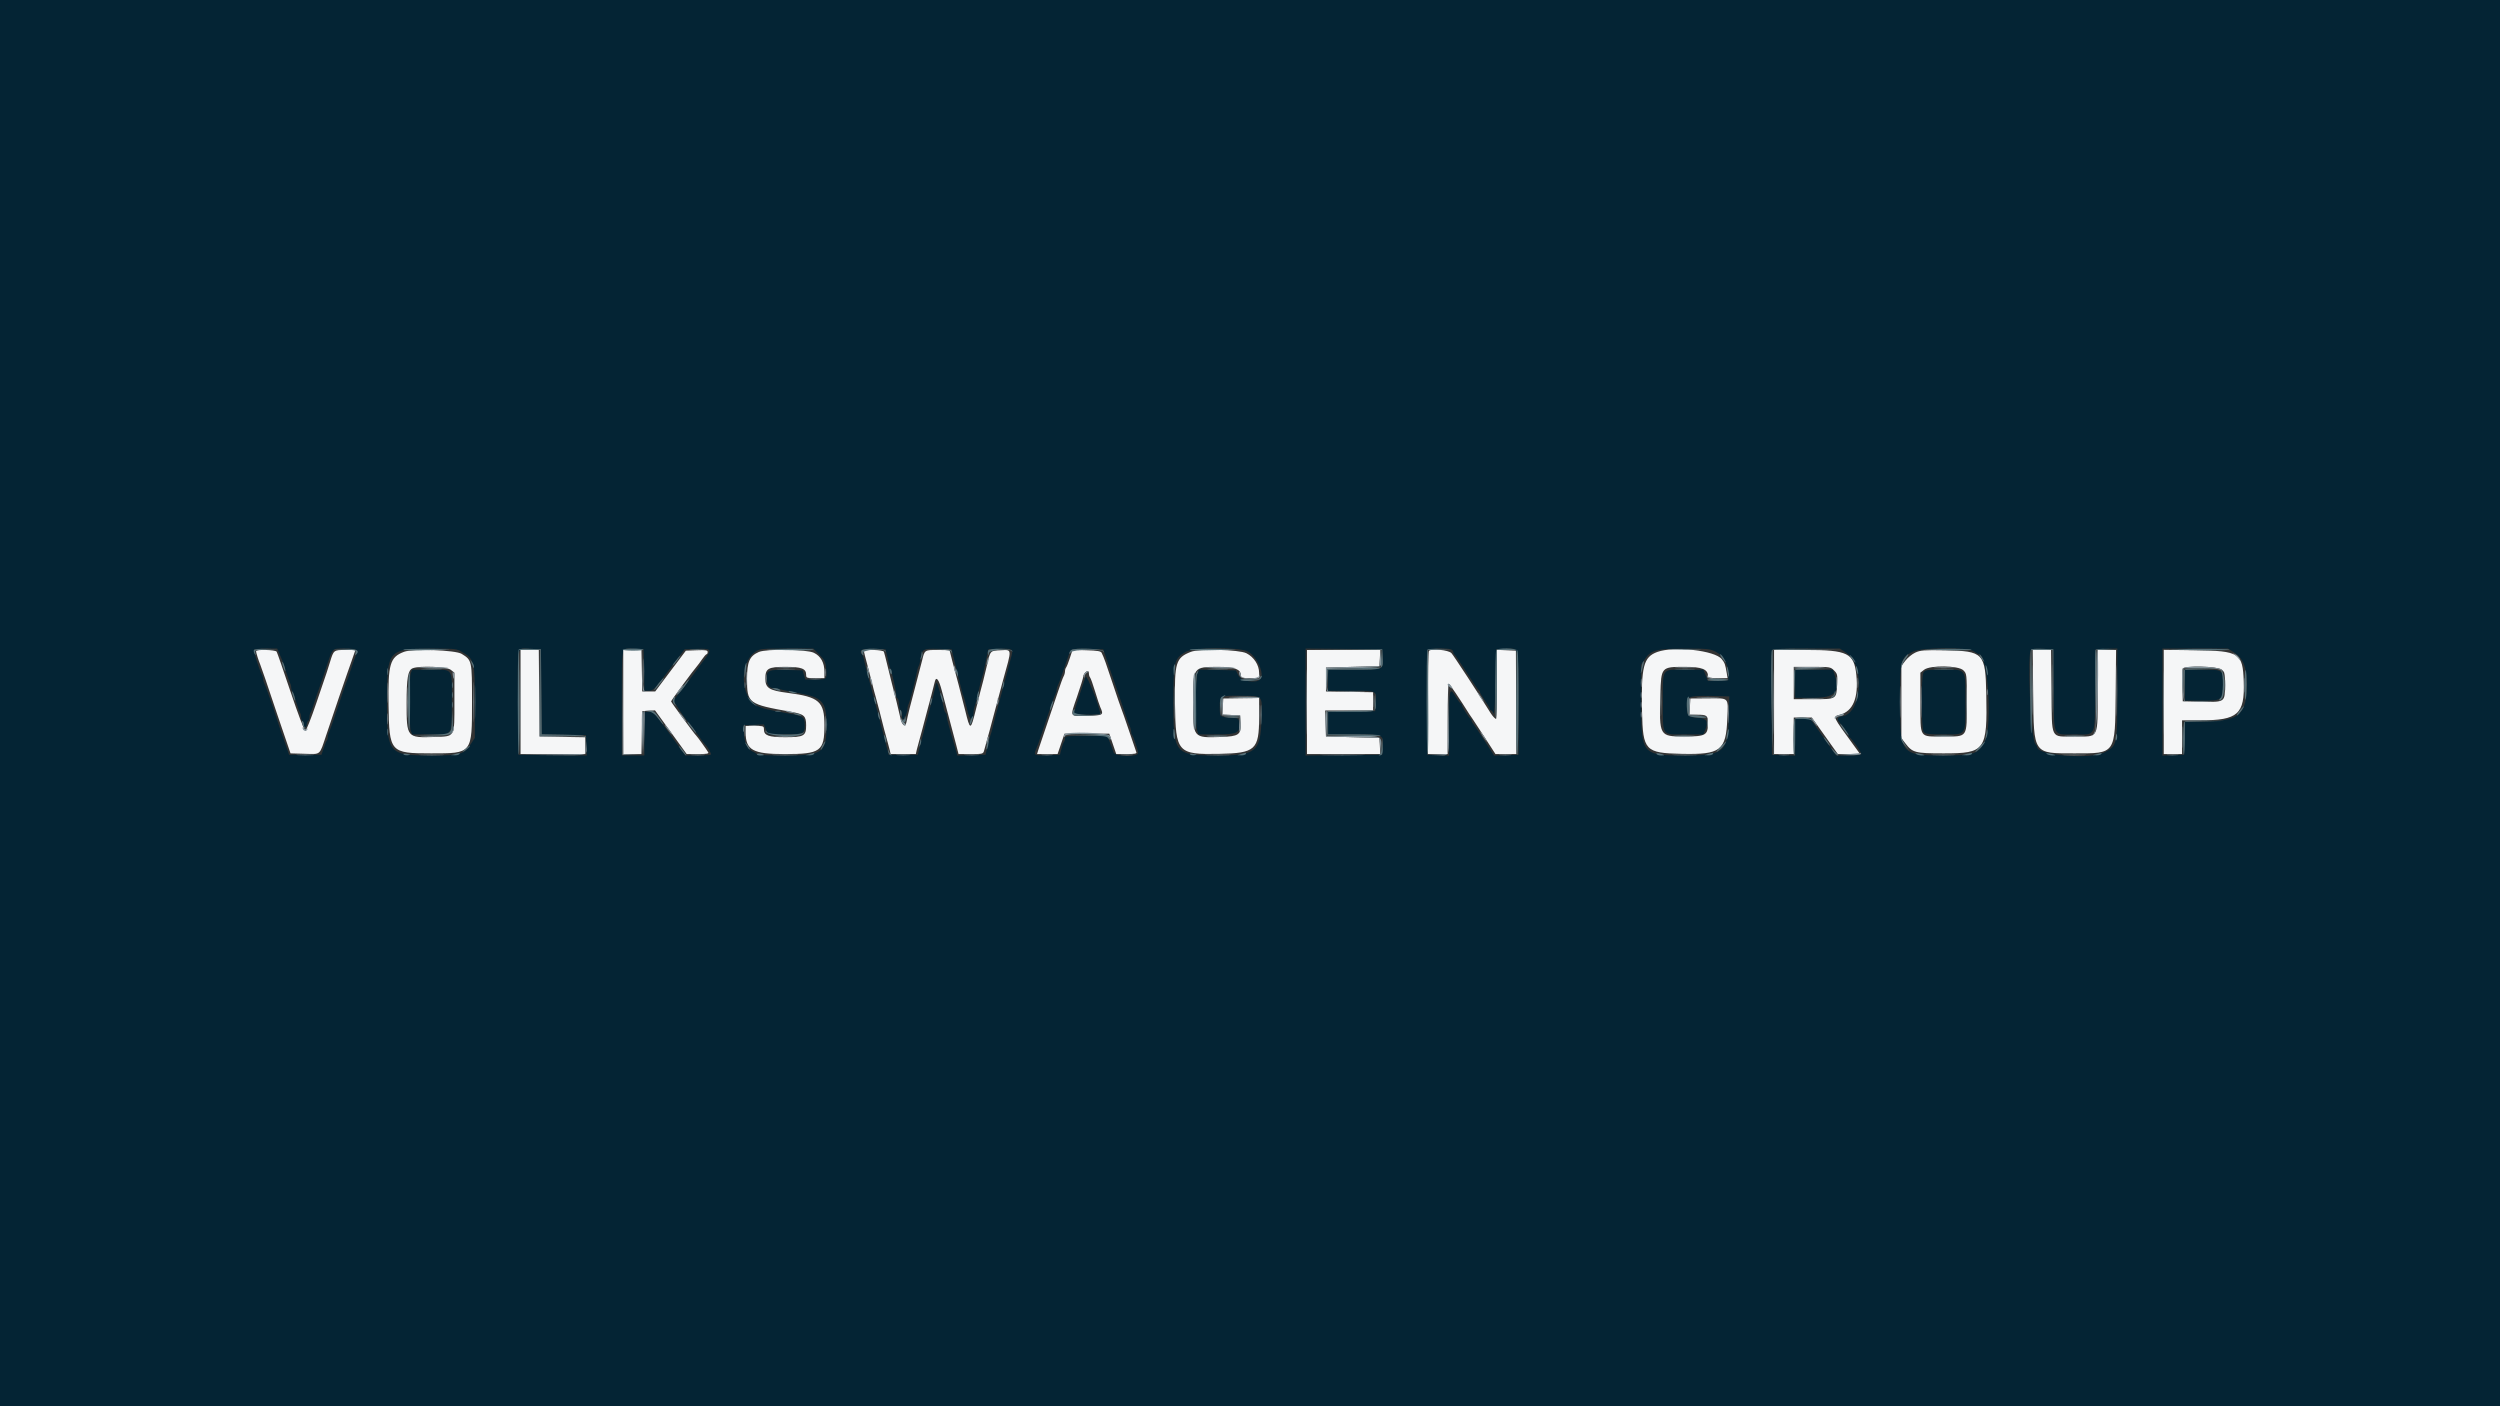 <svg id="svg" version="1.1" xmlns="http://www.w3.org/2000/svg" xmlns:xlink="http://www.w3.org/1999/xlink" width="400" height="225" viewBox="0, 0, 400,225"><rect x="0" y="0" width="400" height="225" fill="#333333" stroke="none"/><g id="svgg"><path id="path0" d="M0.000 112.549 L 0.000 225.098 200.000 225.098 L 400.000 225.098 400.000 112.549 L 400.000 0.000 200.000 0.000 L 0.000 0.000 0.000 112.549 M44.717 104.615 C 45.292 105.944,45.414 106.279,45.803 107.597 C 46.005 108.278,46.265 109.011,46.382 109.226 C 46.499 109.441,46.595 109.801,46.595 110.025 C 46.595 110.250,46.680 110.530,46.782 110.647 C 46.885 110.765,47.156 111.519,47.383 112.324 C 47.611 113.129,47.881 113.884,47.984 114.001 C 48.087 114.119,48.171 114.442,48.171 114.719 C 48.171 114.997,48.272 115.286,48.396 115.363 C 48.520 115.439,48.621 115.699,48.621 115.939 C 48.621 116.179,48.723 116.376,48.846 116.376 C 48.970 116.376,49.071 116.179,49.071 115.939 C 49.071 115.699,49.173 115.439,49.297 115.363 C 49.420 115.286,49.522 114.997,49.522 114.719 C 49.522 114.442,49.602 114.119,49.701 114.001 C 49.799 113.884,50.064 113.180,50.289 112.437 C 50.515 111.694,50.784 110.884,50.888 110.636 C 50.992 110.388,51.490 108.931,51.996 107.397 C 53.283 103.494,53.043 103.770,55.144 103.770 C 57.044 103.770,57.384 103.951,56.987 104.749 C 56.854 105.015,56.481 106.044,56.158 107.034 C 55.835 108.025,55.482 109.038,55.374 109.285 C 55.265 109.533,54.659 111.306,54.028 113.225 C 53.396 115.144,52.783 116.889,52.664 117.104 C 52.545 117.319,52.448 117.682,52.448 117.911 C 52.448 118.140,52.379 118.395,52.296 118.479 C 52.212 118.563,51.984 119.112,51.789 119.698 L 51.435 120.765 48.846 120.765 L 46.258 120.765 45.677 119.077 C 45.357 118.149,45.034 117.237,44.958 117.051 C 44.883 116.866,44.550 115.853,44.219 114.800 C 43.887 113.748,43.535 112.684,43.435 112.437 C 43.335 112.189,43.085 111.480,42.879 110.861 C 42.672 110.242,42.411 109.560,42.299 109.345 C 42.186 109.130,42.093 108.799,42.093 108.610 C 42.093 108.421,41.995 108.090,41.875 107.875 C 41.474 107.158,40.535 104.149,40.653 103.958 C 40.717 103.855,41.575 103.770,42.561 103.770 L 44.352 103.770 44.717 104.615 M73.962 104.331 C 75.893 105.463,75.971 105.771,75.971 112.324 L 75.971 118.064 75.370 118.988 C 74.241 120.722,73.717 120.878,69.014 120.878 C 62.122 120.878,61.899 120.607,61.908 112.240 C 61.918 104.032,62.099 103.811,68.860 103.786 C 72.885 103.771,73.033 103.787,73.962 104.331 M86.610 110.686 L 86.669 117.490 90.212 117.552 L 93.754 117.614 93.820 119.250 L 93.886 120.886 88.417 120.826 L 82.949 120.765 82.890 112.550 C 82.819 102.804,82.616 103.735,84.802 103.817 L 86.550 103.883 86.610 110.686 M103.045 107.203 L 103.107 110.523 103.833 110.516 C 104.502 110.509,104.753 110.250,107.050 107.196 L 109.542 103.883 111.419 103.817 C 113.835 103.732,113.950 103.875,112.741 105.471 C 112.202 106.183,111.164 107.586,110.435 108.588 C 109.705 109.591,108.818 110.744,108.465 111.150 C 108.111 111.557,107.822 112.000,107.822 112.135 C 107.822 112.363,109.756 115.226,110.079 115.476 C 110.159 115.537,110.769 116.348,111.435 117.276 C 112.100 118.205,112.704 119.015,112.777 119.077 C 113.165 119.409,113.866 120.611,113.743 120.734 C 113.664 120.813,112.712 120.878,111.626 120.878 L 109.653 120.878 107.987 118.571 C 104.563 113.828,104.627 113.900,103.827 113.900 L 103.095 113.900 103.095 117.389 L 103.095 120.878 101.294 120.878 L 99.494 120.878 99.494 112.474 C 99.494 102.942,99.320 103.732,101.397 103.818 L 102.983 103.883 103.045 107.203 M131.093 104.745 C 131.945 105.597,132.083 105.873,132.185 106.938 C 132.354 108.689,132.322 108.723,130.467 108.723 L 128.849 108.723 128.634 107.991 L 128.419 107.259 125.862 107.196 C 122.987 107.124,122.679 107.243,122.679 108.427 C 122.679 109.455,123.035 110.073,123.627 110.073 C 123.893 110.073,124.421 110.168,124.801 110.285 C 125.181 110.401,126.455 110.663,127.631 110.866 C 131.580 111.550,132.245 112.276,132.245 115.904 C 132.245 120.483,131.709 120.878,125.497 120.878 C 123.080 120.878,121.103 120.801,121.103 120.708 C 121.103 120.614,120.822 120.413,120.478 120.261 C 119.590 119.868,119.123 118.936,119.038 117.384 L 118.965 116.038 120.589 115.972 L 122.214 115.906 122.548 116.704 L 122.881 117.501 125.548 117.501 C 128.564 117.501,128.758 117.414,128.753 116.050 C 128.748 114.727,128.577 114.588,126.485 114.214 C 122.650 113.528,122.096 113.394,121.112 112.920 C 118.435 111.631,118.267 105.998,120.855 104.279 C 121.581 103.796,121.834 103.770,125.869 103.770 L 130.119 103.770 131.093 104.745 M141.872 104.671 C 141.977 105.104,142.115 105.712,142.179 106.021 C 142.244 106.331,142.379 106.787,142.480 107.034 C 142.742 107.674,143.388 110.612,143.388 111.161 C 143.388 111.415,143.489 111.685,143.613 111.761 C 143.737 111.838,143.838 112.243,143.838 112.662 C 143.838 113.080,143.939 113.486,144.063 113.562 C 144.187 113.639,144.288 113.982,144.288 114.326 C 144.288 114.669,144.357 115.020,144.442 115.104 C 144.627 115.289,145.189 114.023,145.189 113.421 C 145.189 113.186,145.281 112.817,145.393 112.602 C 145.598 112.211,146.484 108.752,146.704 107.485 C 146.768 107.113,146.897 106.708,146.989 106.584 C 147.082 106.460,147.226 105.886,147.310 105.308 C 147.521 103.850,147.726 103.742,150.166 103.818 L 152.262 103.883 152.451 104.671 C 152.555 105.104,152.727 105.813,152.834 106.246 C 152.940 106.680,153.247 107.946,153.517 109.060 C 153.787 110.174,154.083 111.238,154.175 111.424 C 154.267 111.609,154.528 112.591,154.757 113.605 C 155.161 115.403,155.768 115.571,155.768 113.885 C 155.768 113.657,155.858 113.238,155.967 112.954 C 156.076 112.669,156.340 111.626,156.554 110.636 C 156.768 109.645,157.026 108.633,157.128 108.385 C 157.230 108.137,157.364 107.631,157.427 107.259 C 157.490 106.888,157.678 105.976,157.845 105.234 L 158.149 103.883 159.920 103.817 C 161.963 103.740,162.120 103.828,161.850 104.896 C 161.602 105.881,160.523 109.956,160.270 110.861 C 159.771 112.651,158.870 116.100,158.771 116.601 C 158.710 116.911,158.580 117.366,158.482 117.614 C 158.383 117.862,158.163 118.672,157.992 119.415 L 157.681 120.765 155.426 120.829 L 153.170 120.893 152.869 119.816 C 152.366 118.012,152.201 117.436,151.839 116.221 C 151.648 115.579,151.491 114.850,151.491 114.602 C 151.491 114.354,151.401 114.096,151.291 114.028 C 151.181 113.960,151.037 113.574,150.972 113.170 C 150.826 112.275,150.258 110.126,150.003 109.510 C 149.843 109.122,149.796 109.169,149.664 109.848 C 149.580 110.281,149.247 111.624,148.925 112.831 C 147.596 117.815,147.166 119.449,147.016 120.090 L 146.858 120.765 144.524 120.765 L 142.189 120.765 141.645 118.627 C 141.346 117.451,141.017 116.185,140.913 115.813 C 140.621 114.772,139.549 110.730,139.330 109.848 C 139.223 109.415,138.969 108.452,138.765 107.710 C 138.561 106.967,138.341 106.055,138.274 105.684 C 138.208 105.312,138.054 104.883,137.932 104.730 C 137.364 104.017,137.919 103.750,139.830 103.818 L 141.682 103.883 141.872 104.671 M177.813 107.710 C 178.529 109.814,179.173 111.688,179.244 111.874 C 179.315 112.060,179.635 113.022,179.957 114.012 C 180.278 115.003,180.639 115.989,180.760 116.204 C 180.881 116.419,180.979 116.782,180.979 117.011 C 180.979 117.239,181.045 117.492,181.125 117.572 C 181.341 117.788,182.089 120.028,182.097 120.484 C 182.110 121.171,178.360 121.064,178.166 120.371 C 178.088 120.093,177.942 119.662,177.842 119.415 C 177.741 119.167,177.547 118.686,177.410 118.346 L 177.162 117.727 173.781 117.727 C 170.652 117.727,170.400 117.757,170.400 118.139 C 170.400 118.366,170.324 118.626,170.231 118.718 C 170.138 118.809,169.956 119.307,169.827 119.824 L 169.591 120.765 167.821 120.832 C 165.552 120.917,165.376 120.851,165.702 120.041 C 165.840 119.697,166.035 119.212,166.133 118.965 C 166.232 118.717,166.830 116.944,167.461 115.025 C 168.092 113.106,168.708 111.360,168.829 111.145 C 168.950 110.930,169.049 110.600,169.049 110.411 C 169.049 110.222,169.141 109.891,169.254 109.676 C 169.367 109.461,169.628 108.779,169.834 108.160 C 170.041 107.541,170.289 106.832,170.386 106.584 C 170.483 106.337,170.690 105.729,170.847 105.234 C 171.314 103.757,171.331 103.750,174.052 103.820 L 176.512 103.883 177.813 107.710 M199.684 104.260 C 201.183 105.102,202.404 107.917,201.614 108.707 C 200.927 109.394,198.593 108.986,198.161 108.104 L 197.749 107.259 194.805 107.197 L 191.862 107.134 191.598 107.714 C 191.271 108.431,191.234 116.085,191.553 116.924 L 191.773 117.501 194.699 117.501 C 198.001 117.501,198.427 117.282,198.271 115.660 C 198.202 114.945,198.155 114.910,197.186 114.853 C 195.154 114.734,195.160 114.740,195.160 113.116 C 195.160 111.286,195.169 111.282,198.730 111.328 C 202.144 111.373,201.966 111.160,201.846 115.047 C 201.686 120.269,200.956 120.878,194.863 120.878 C 187.928 120.878,187.732 120.643,187.732 112.309 C 187.732 105.929,187.869 105.362,189.668 104.314 C 190.990 103.543,198.338 103.503,199.684 104.260 M221.227 105.196 C 221.330 107.184,221.417 107.147,216.630 107.147 L 212.493 107.147 212.493 108.835 L 212.493 110.523 216.203 110.523 C 220.439 110.523,220.247 110.418,220.104 112.677 L 220.034 113.787 216.263 113.849 L 212.493 113.911 212.493 115.706 L 212.493 117.501 216.649 117.501 C 221.428 117.501,221.350 117.466,221.227 119.590 L 221.159 120.765 215.025 120.825 L 208.891 120.885 208.891 112.324 L 208.891 103.763 215.025 103.823 L 221.159 103.883 221.227 105.196 M232.171 103.907 C 232.367 103.982,232.527 104.176,232.527 104.338 C 232.527 104.501,232.605 104.667,232.701 104.708 C 232.797 104.750,233.681 106.050,234.665 107.597 C 235.650 109.145,236.534 110.445,236.629 110.486 C 236.725 110.527,236.804 110.655,236.804 110.770 C 236.804 110.884,237.158 111.483,237.591 112.099 C 238.025 112.716,238.379 113.322,238.379 113.447 C 238.379 113.572,238.474 113.675,238.589 113.675 C 238.705 113.675,238.882 113.903,238.983 114.181 C 239.092 114.481,239.213 112.483,239.280 109.285 L 239.392 103.883 240.946 103.816 C 243.082 103.723,242.943 103.121,242.958 112.479 L 242.971 120.765 241.014 120.830 L 239.057 120.895 237.498 118.467 C 236.640 117.131,235.830 115.916,235.696 115.766 C 235.562 115.617,235.453 115.397,235.453 115.279 C 235.453 115.160,235.377 115.029,235.284 114.988 C 235.041 114.880,233.877 113.052,233.877 112.779 C 233.877 112.653,233.801 112.547,233.708 112.545 C 233.616 112.542,233.241 112.037,232.876 111.422 C 231.934 109.835,231.859 110.161,231.855 115.879 L 231.851 120.897 230.107 120.831 L 228.362 120.765 228.303 112.550 C 228.271 108.032,228.293 104.208,228.352 104.053 C 228.466 103.756,231.478 103.641,232.171 103.907 M274.508 104.277 C 275.723 104.887,276.506 106.263,276.523 107.818 L 276.533 108.835 274.904 108.901 L 273.274 108.967 272.910 108.057 L 272.545 107.147 269.627 107.147 C 265.781 107.147,266.066 106.733,266.066 112.324 C 266.066 117.915,265.782 117.501,269.625 117.501 L 272.540 117.501 272.809 116.850 C 273.383 115.465,273.083 114.921,271.701 114.843 C 270.077 114.751,269.893 114.562,269.893 112.985 C 269.893 111.261,269.945 111.247,275.935 111.404 L 276.687 111.424 276.610 114.744 C 276.481 120.326,275.877 120.859,269.668 120.871 C 262.667 120.885,262.577 120.777,262.577 112.324 L 262.577 106.359 263.140 105.517 C 264.148 104.009,264.933 103.794,269.502 103.782 C 273.211 103.771,273.572 103.807,274.508 104.277 M295.468 104.502 C 298.459 106.509,297.877 114.241,294.706 114.618 C 294.028 114.699,293.837 115.070,294.250 115.506 C 294.828 116.116,295.779 117.476,295.779 117.693 C 295.779 117.814,295.857 117.948,295.952 117.989 C 296.230 118.110,297.805 120.352,297.805 120.627 C 297.805 120.793,297.124 120.878,295.794 120.878 L 293.782 120.878 291.728 117.952 L 289.673 115.025 288.449 115.025 L 287.226 115.025 287.226 117.961 L 287.226 120.896 285.369 120.831 L 283.512 120.765 283.452 112.550 C 283.420 108.032,283.442 104.208,283.502 104.053 C 283.584 103.837,284.884 103.770,288.994 103.770 L 294.378 103.770 295.468 104.502 M315.813 104.221 C 316.123 104.463,316.493 104.663,316.637 104.666 C 318.074 104.693,318.827 116.123,317.558 118.632 C 316.545 120.633,315.886 120.862,311.106 120.870 C 304.143 120.883,303.995 120.706,303.995 112.324 C 303.995 105.536,304.048 105.327,305.994 104.289 C 307.342 103.570,314.915 103.518,315.813 104.221 M328.591 110.392 C 328.662 118.174,328.349 117.501,331.908 117.501 C 335.466 117.501,335.153 118.174,335.224 110.392 L 335.284 103.883 337.029 103.817 L 338.773 103.751 338.773 110.969 C 338.773 119.199,338.749 119.313,336.757 120.371 C 334.536 121.552,325.943 120.886,325.943 119.534 C 325.943 119.424,325.815 119.200,325.659 119.037 C 324.924 118.265,324.306 104.582,324.976 103.912 C 325.063 103.825,325.899 103.782,326.833 103.818 L 328.531 103.883 328.591 110.392 M357.469 104.407 C 358.922 105.331,359.482 106.745,359.482 109.492 C 359.482 114.255,358.324 115.321,353.018 115.439 L 349.592 115.516 349.529 118.140 L 349.465 120.765 347.721 120.831 L 345.976 120.897 345.976 112.334 L 345.976 103.770 351.222 103.770 L 356.468 103.770 357.469 104.407 M65.723 107.724 C 65.602 108.042,65.504 110.112,65.504 112.324 C 65.504 114.536,65.602 116.606,65.723 116.924 L 65.943 117.501 68.847 117.501 C 72.542 117.501,72.263 117.918,72.292 112.353 C 72.322 106.732,72.596 107.147,68.847 107.147 L 65.943 107.147 65.723 107.724 M287.226 109.398 L 287.226 111.649 289.996 111.649 C 293.626 111.649,294.466 110.774,293.537 107.961 L 293.268 107.147 290.247 107.147 L 287.226 107.147 287.226 109.398 M307.764 107.594 C 307.355 108.249,307.385 116.563,307.798 117.107 C 308.056 117.447,308.500 117.501,311.019 117.501 C 314.675 117.501,314.463 117.821,314.463 112.324 C 314.463 106.823,314.679 107.147,310.992 107.147 C 308.294 107.147,308.019 107.185,307.764 107.594 M349.578 109.623 L 349.578 112.099 352.244 112.099 C 355.589 112.099,355.656 112.048,355.656 109.481 C 355.656 107.122,355.691 107.147,352.347 107.147 L 349.578 107.147 349.578 109.623 M173.683 108.291 C 172.980 110.371,171.750 114.159,171.750 114.242 C 171.750 114.302,172.712 114.350,173.889 114.350 C 175.065 114.350,176.027 114.305,176.027 114.249 C 176.027 113.263,173.862 107.761,173.683 108.291 " stroke="none" fill="#042434" fill-rule="evenodd"></path><path id="path1" d="M40.968 104.187 C 40.968 104.418,41.380 105.734,41.648 106.359 C 41.808 106.730,42.787 109.601,44.374 114.350 C 44.519 114.783,44.691 115.290,44.756 115.476 C 44.820 115.661,45.235 116.877,45.678 118.177 L 46.483 120.540 48.748 120.604 C 51.377 120.678,51.089 120.928,52.198 117.614 C 53.311 114.288,55.387 108.185,55.530 107.822 C 55.603 107.636,55.933 106.699,56.264 105.740 L 56.866 103.995 55.247 103.995 C 53.398 103.995,53.386 104.005,52.806 105.909 C 52.579 106.652,52.339 107.411,52.273 107.597 C 52.206 107.783,51.467 109.961,50.630 112.437 C 49.793 114.913,48.990 116.939,48.846 116.939 C 48.702 116.939,47.650 114.150,46.508 110.742 C 45.367 107.334,44.356 104.422,44.263 104.271 C 44.068 103.956,40.968 103.877,40.968 104.187 M64.659 104.286 C 62.389 105.138,62.074 106.214,62.168 112.783 C 62.276 120.374,62.422 120.540,68.993 120.540 C 75.577 120.540,75.521 120.611,75.521 112.324 C 75.521 105.649,75.520 105.648,73.865 104.618 C 72.880 104.006,66.061 103.759,64.659 104.286 M83.286 112.324 L 83.286 120.653 88.464 120.653 L 93.641 120.653 93.641 119.308 L 93.641 117.963 89.983 117.901 L 86.325 117.839 86.266 110.917 L 86.206 103.995 84.746 103.995 L 83.286 103.995 83.286 112.324 M99.719 112.324 L 99.719 120.653 101.176 120.653 L 102.633 120.653 102.695 117.220 L 102.757 113.787 103.778 113.721 L 104.799 113.654 105.913 115.184 C 106.525 116.025,107.666 117.600,108.448 118.683 L 109.870 120.653 111.673 120.653 C 113.052 120.653,113.438 120.587,113.315 120.371 C 113.069 119.944,111.570 117.854,111.417 117.727 C 111.161 117.513,107.372 112.359,107.372 112.224 C 107.372 112.094,111.081 107.056,111.536 106.568 C 111.660 106.435,112.015 105.955,112.324 105.500 C 112.634 105.046,112.963 104.673,113.056 104.672 C 113.149 104.671,113.225 104.515,113.225 104.324 C 113.225 104.035,112.930 103.988,111.480 104.042 L 109.736 104.108 107.283 107.372 L 104.831 110.636 103.794 110.636 L 102.757 110.636 102.695 107.316 L 102.633 103.995 101.176 103.995 L 99.719 103.995 99.719 112.324 M121.413 104.319 C 119.933 104.963,119.527 105.883,119.527 108.597 C 119.527 112.549,119.680 112.663,126.618 113.901 C 128.671 114.267,128.981 114.550,128.981 116.060 C 128.981 117.757,128.633 117.952,125.605 117.952 C 122.968 117.952,122.228 117.678,122.228 116.701 C 122.228 116.174,122.167 116.151,120.765 116.151 L 119.302 116.151 119.302 117.186 C 119.302 120.011,120.460 120.653,125.559 120.653 C 131.297 120.653,131.908 120.209,131.908 116.046 C 131.908 112.247,131.082 111.515,126.055 110.863 C 123.059 110.474,122.454 110.088,122.454 108.567 C 122.454 106.957,122.901 106.697,125.667 106.697 C 128.239 106.697,128.981 106.977,128.981 107.947 C 128.981 108.474,129.043 108.497,130.445 108.497 L 131.908 108.497 131.908 107.492 C 131.908 106.029,131.327 104.982,130.219 104.446 C 129.052 103.881,122.633 103.788,121.413 104.319 M138.215 104.164 C 138.217 104.257,138.480 105.295,138.800 106.472 C 139.119 107.648,139.460 108.965,139.557 109.398 C 139.654 109.831,139.907 110.793,140.119 111.536 C 140.331 112.279,140.588 113.241,140.690 113.675 C 140.960 114.817,141.974 118.681,142.109 119.077 C 142.173 119.263,142.286 119.693,142.360 120.034 L 142.496 120.653 144.513 120.653 L 146.531 120.653 146.666 120.034 C 146.741 119.693,146.855 119.263,146.920 119.077 C 146.985 118.891,147.288 117.777,147.595 116.601 C 147.901 115.425,148.235 114.159,148.338 113.787 C 148.694 112.501,149.416 109.733,149.566 109.081 C 149.784 108.134,150.219 108.689,150.694 110.523 C 151.301 112.862,152.187 116.205,152.395 116.939 C 152.500 117.310,152.762 118.298,152.977 119.133 L 153.367 120.653 155.329 120.653 C 157.170 120.653,157.301 120.621,157.440 120.146 C 157.752 119.088,158.835 115.086,159.739 111.649 C 160.048 110.473,160.386 109.207,160.490 108.835 C 161.929 103.685,161.950 103.960,160.125 104.041 C 158.406 104.118,158.459 104.060,157.906 106.472 C 157.694 107.400,157.436 108.464,157.335 108.835 C 157.057 109.847,156.748 111.059,156.105 113.666 C 155.302 116.917,155.219 116.918,154.436 113.691 C 154.179 112.630,153.709 110.799,153.392 109.623 C 152.611 106.728,151.941 104.165,151.941 104.072 C 151.941 104.030,151.086 103.995,150.041 103.995 C 147.923 103.995,147.942 103.983,147.539 105.670 C 147.389 106.296,146.886 108.227,146.421 109.961 C 145.598 113.026,145.292 114.258,145.037 115.532 C 144.834 116.542,144.264 116.021,143.990 114.575 C 143.883 114.009,143.106 110.864,142.712 109.398 C 142.595 108.965,142.281 107.698,142.015 106.584 C 141.748 105.470,141.481 104.432,141.422 104.277 C 141.304 103.970,138.207 103.861,138.215 104.164 M171.180 105.282 C 170.948 105.998,170.677 106.680,170.578 106.798 C 170.480 106.916,170.400 107.196,170.400 107.420 C 170.400 107.645,170.299 108.004,170.176 108.219 C 170.053 108.434,169.652 109.522,169.286 110.636 C 168.920 111.750,168.098 114.181,167.460 116.038 C 166.821 117.895,166.216 119.693,166.114 120.034 L 165.929 120.653 167.570 120.653 L 169.211 120.653 169.765 119.021 L 170.320 117.389 173.902 117.389 L 177.483 117.389 178.042 119.021 L 178.600 120.653 180.264 120.653 C 181.502 120.653,181.900 120.581,181.820 120.371 C 181.761 120.217,181.236 118.672,180.652 116.939 C 180.068 115.205,179.502 113.585,179.394 113.337 C 179.286 113.089,178.679 111.317,178.045 109.398 C 176.947 106.074,176.635 105.209,176.258 104.446 C 176.130 104.186,175.572 104.093,173.847 104.044 L 171.603 103.981 171.180 105.282 M190.546 104.294 C 188.135 105.237,187.908 105.979,187.999 112.625 C 188.105 120.413,188.403 120.749,195.089 120.616 C 200.876 120.500,201.453 119.970,201.459 114.760 L 201.463 111.681 198.593 111.721 L 195.723 111.761 195.656 113.045 L 195.589 114.328 197.007 114.395 L 198.424 114.463 198.491 115.713 C 198.588 117.559,198.220 117.817,195.344 117.917 C 190.876 118.072,190.884 118.081,190.884 112.346 C 190.884 106.723,190.902 106.697,194.916 106.697 C 197.541 106.697,198.537 107.073,198.537 108.064 C 198.537 108.448,198.705 108.497,200.000 108.497 L 201.463 108.497 201.459 107.653 C 201.454 106.405,200.633 105.135,199.437 104.525 C 198.267 103.928,191.903 103.763,190.546 104.294 M209.116 112.324 L 209.116 120.653 214.980 120.653 L 220.844 120.653 220.777 119.358 L 220.709 118.064 216.432 117.952 L 212.155 117.839 212.091 115.757 L 212.026 113.675 215.861 113.675 L 219.696 113.675 219.696 112.217 L 219.696 110.759 215.926 110.698 L 212.155 110.636 212.155 108.723 L 212.155 106.809 216.432 106.697 L 220.709 106.584 220.777 105.290 L 220.844 103.995 214.980 103.995 L 209.116 103.995 209.116 112.324 M228.625 104.146 C 228.542 104.228,228.475 107.976,228.475 112.474 L 228.475 120.653 230.051 120.653 L 231.626 120.653 231.626 115.025 C 231.626 111.930,231.702 109.399,231.795 109.400 C 231.930 109.402,233.506 111.730,235.115 114.303 C 235.239 114.501,235.425 114.770,235.528 114.900 C 235.631 115.031,236.516 116.379,237.495 117.895 L 239.275 120.653 240.945 120.653 L 242.614 120.653 242.579 112.380 L 242.544 104.108 241.024 104.041 L 239.505 103.975 239.505 109.500 C 239.505 112.539,239.447 115.025,239.376 115.025 C 239.220 115.025,238.798 114.574,238.492 114.080 C 236.693 111.178,232.582 104.887,232.232 104.502 C 231.775 103.998,229.042 103.728,228.625 104.146 M265.185 104.308 C 262.956 105.113,262.571 106.614,262.727 113.877 C 262.861 120.082,263.236 120.485,269.010 120.613 C 275.329 120.753,276.161 120.115,276.370 114.960 C 276.511 111.480,276.747 111.721,273.206 111.744 L 270.456 111.761 270.388 113.056 L 270.321 114.350 271.439 114.350 C 273.121 114.350,273.270 114.460,273.270 115.700 C 273.270 117.650,272.934 117.839,269.472 117.839 C 265.501 117.839,265.469 117.783,265.658 111.156 C 265.784 106.700,265.787 106.697,269.578 106.697 C 272.298 106.697,273.270 107.079,273.270 108.150 C 273.270 108.430,273.574 108.497,274.840 108.497 L 276.410 108.497 276.288 107.766 C 276.041 106.285,275.971 106.082,275.487 105.467 C 274.391 104.074,267.863 103.340,265.185 104.308 M283.849 112.324 L 283.849 120.653 285.442 120.653 L 287.034 120.653 286.997 119.584 C 286.977 118.995,286.970 117.679,286.981 116.657 L 287.001 114.800 288.444 114.800 L 289.888 114.800 291.970 117.727 L 294.051 120.653 295.835 120.653 L 297.619 120.653 296.842 119.584 C 293.082 114.411,293.209 114.679,294.382 114.363 C 296.487 113.796,297.380 111.654,297.017 108.039 C 296.660 104.490,295.663 103.995,288.866 103.995 L 283.849 103.995 283.849 112.324 M306.445 104.416 C 305.936 104.653,305.227 105.230,304.870 105.698 L 304.221 106.549 304.221 112.324 L 304.221 118.099 304.851 118.926 C 305.998 120.429,306.419 120.540,310.974 120.540 C 317.662 120.540,317.984 120.091,317.803 111.045 C 317.672 104.473,317.378 104.162,311.199 104.053 C 307.815 103.994,307.265 104.036,306.445 104.416 M325.308 111.030 C 325.412 120.724,325.284 120.540,331.908 120.540 C 338.549 120.540,338.410 120.741,338.504 111.030 L 338.572 103.995 337.097 103.995 L 335.622 103.995 335.622 110.386 C 335.622 118.428,335.913 117.839,331.936 117.839 C 327.986 117.839,328.322 118.504,328.237 110.516 L 328.168 103.995 326.701 103.995 L 325.233 103.995 325.308 111.030 M346.201 112.312 L 346.201 120.653 347.665 120.653 L 349.128 120.653 349.128 117.952 L 349.128 115.250 352.076 115.250 C 358.084 115.250,359.166 114.283,358.997 109.065 C 358.849 104.472,358.329 104.137,351.210 104.040 L 346.201 103.972 346.201 112.312 M72.114 107.163 L 72.707 107.630 72.707 112.306 C 72.707 118.066,72.857 117.801,69.514 117.917 C 65.098 118.070,65.053 118.015,65.055 112.500 C 65.056 108.455,65.270 107.228,66.024 106.924 C 67.110 106.486,71.471 106.658,72.114 107.163 M293.450 107.273 C 293.983 107.806,294.020 107.974,293.943 109.493 C 293.823 111.886,293.841 111.874,290.124 111.874 L 287.001 111.874 287.001 109.285 L 287.001 106.697 289.937 106.697 C 292.788 106.697,292.890 106.714,293.450 107.273 M314.135 107.249 C 314.685 107.799,314.688 107.825,314.688 112.289 C 314.688 118.153,314.902 117.839,310.890 117.839 C 307.013 117.839,307.276 118.242,307.267 112.284 L 307.259 107.630 307.853 107.163 C 308.818 106.404,313.352 106.466,314.135 107.249 M355.462 107.127 C 355.950 107.523,355.993 107.724,355.993 109.621 C 355.993 112.371,356.015 112.356,352.171 112.274 L 349.240 112.212 349.176 109.750 C 349.141 108.396,349.163 107.155,349.225 106.993 C 349.427 106.468,354.791 106.584,355.462 107.127 M174.226 107.777 C 174.226 108.000,174.311 108.279,174.414 108.396 C 174.518 108.514,174.879 109.522,175.216 110.636 C 175.553 111.750,175.920 112.864,176.031 113.112 C 176.615 114.407,176.548 114.457,174.130 114.527 C 171.042 114.617,171.171 114.832,172.321 111.492 C 172.868 109.907,173.317 108.453,173.320 108.261 C 173.326 107.889,173.748 107.372,174.046 107.372 C 174.145 107.372,174.226 107.554,174.226 107.777 " stroke="none" fill="#f5f6f7" fill-rule="evenodd"></path><path id="path2" d="M83.163 112.324 C 83.163 116.967,83.193 118.866,83.230 116.545 C 83.266 114.223,83.266 110.425,83.230 108.104 C 83.193 105.782,83.163 107.681,83.163 112.324 M86.320 110.861 L 86.325 117.839 89.927 117.847 L 93.528 117.856 89.986 117.786 L 86.444 117.715 86.380 110.799 L 86.315 103.883 86.320 110.861 M102.748 107.241 C 102.756 110.029,102.815 110.615,103.095 110.691 C 103.338 110.757,103.356 110.728,103.158 110.587 C 102.969 110.454,102.860 109.371,102.810 107.138 L 102.738 103.883 102.748 107.241 M208.993 112.324 C 208.993 116.967,209.023 118.866,209.060 116.545 C 209.096 114.223,209.096 110.425,209.060 108.104 C 209.023 105.782,208.993 107.681,208.993 112.324 M220.814 105.234 L 220.709 106.584 216.432 106.697 L 212.155 106.809 212.155 108.704 C 212.155 110.197,212.227 110.618,212.493 110.691 C 212.754 110.762,212.764 110.736,212.539 110.577 C 212.333 110.432,212.266 109.878,212.314 108.703 L 212.380 107.034 216.583 106.922 C 221.409 106.793,221.093 106.916,220.995 105.203 L 220.920 103.883 220.814 105.234 M283.726 112.324 C 283.726 116.967,283.756 118.866,283.793 116.545 C 283.829 114.223,283.829 110.425,283.793 108.104 C 283.756 105.782,283.726 107.681,283.726 112.324 M325.142 110.411 C 325.142 114.001,325.173 115.438,325.211 113.605 C 325.249 111.771,325.248 108.833,325.210 107.077 C 325.172 105.320,325.141 106.820,325.142 110.411 M328.293 110.186 C 328.293 113.652,328.324 115.039,328.362 113.267 C 328.400 111.495,328.400 108.659,328.362 106.964 C 328.324 105.270,328.292 106.719,328.293 110.186 M335.397 110.361 C 335.397 115.777,335.344 116.809,335.041 117.282 L 334.685 117.839 335.154 117.308 C 335.597 116.804,335.939 103.995,335.509 103.995 C 335.447 103.995,335.397 106.860,335.397 110.361 M338.648 110.523 C 338.648 114.176,338.679 115.670,338.716 113.844 C 338.754 112.017,338.754 109.029,338.716 107.203 C 338.679 105.377,338.648 106.871,338.648 110.523 M346.078 112.437 C 346.078 117.017,346.108 118.859,346.145 116.530 C 346.182 114.201,346.181 110.453,346.145 108.201 C 346.108 105.950,346.078 107.856,346.078 112.437 M357.531 104.753 C 357.757 104.935,358.092 105.270,358.275 105.497 C 358.583 105.880,358.590 105.874,358.364 105.408 C 358.231 105.132,357.896 104.797,357.620 104.664 C 357.154 104.438,357.148 104.444,357.531 104.753 M157.923 105.700 C 157.840 106.030,157.816 106.343,157.869 106.396 C 157.922 106.449,158.033 106.223,158.116 105.893 C 158.198 105.563,158.223 105.250,158.170 105.196 C 158.117 105.143,158.005 105.370,157.923 105.700 M138.692 106.697 C 138.692 106.882,138.779 107.237,138.886 107.485 C 139.008 107.768,139.079 107.810,139.079 107.597 C 139.079 107.411,138.992 107.057,138.886 106.809 C 138.764 106.525,138.692 106.484,138.692 106.697 M152.620 106.828 C 152.622 107.065,152.726 107.411,152.852 107.597 C 153.019 107.844,153.040 107.753,152.930 107.259 C 152.744 106.432,152.616 106.252,152.620 106.828 M66.967 106.838 C 68.526 106.999,71.970 107.021,71.729 106.869 C 71.586 106.778,70.304 106.718,68.880 106.736 C 67.456 106.754,66.595 106.800,66.967 106.838 M124.544 106.863 C 125.260 106.908,126.375 106.908,127.020 106.862 C 127.665 106.817,127.079 106.780,125.718 106.781 C 124.356 106.781,123.828 106.818,124.544 106.863 M131.969 107.597 C 131.969 108.154,132.013 108.382,132.067 108.104 C 132.120 107.825,132.120 107.369,132.067 107.091 C 132.013 106.812,131.969 107.040,131.969 107.597 M192.797 106.838 C 194.356 106.999,197.800 107.021,197.559 106.869 C 197.416 106.778,196.134 106.718,194.710 106.736 C 193.286 106.754,192.425 106.800,192.797 106.838 M268.270 106.864 C 269.049 106.908,270.264 106.907,270.971 106.863 C 271.678 106.818,271.041 106.782,269.555 106.783 C 268.070 106.783,267.491 106.819,268.270 106.864 M287.000 106.866 C 287.000 106.958,287.886 107.007,288.970 106.974 C 292.622 106.862,292.982 106.778,289.983 106.737 C 288.343 106.715,287.000 106.773,287.000 106.866 M309.688 106.864 C 310.467 106.908,311.682 106.907,312.389 106.863 C 313.096 106.818,312.459 106.782,310.974 106.783 C 309.488 106.783,308.909 106.819,309.688 106.864 M349.225 106.993 C 348.975 107.644,349.236 112.174,349.527 112.233 C 349.685 112.264,349.710 112.239,349.584 112.176 C 349.446 112.108,349.353 111.022,349.353 109.492 L 349.353 106.922 352.116 106.922 C 354.250 106.922,355.007 107.003,355.437 107.277 L 355.993 107.633 355.462 107.165 C 354.805 106.587,349.438 106.438,349.225 106.993 M119.379 108.610 C 119.380 109.600,119.420 109.978,119.467 109.448 C 119.515 108.919,119.514 108.108,119.466 107.647 C 119.417 107.186,119.379 107.620,119.379 108.610 M75.730 112.324 C 75.730 115.234,75.762 116.424,75.801 114.969 C 75.840 113.514,75.840 111.134,75.801 109.679 C 75.762 108.225,75.730 109.415,75.730 112.324 M72.455 108.096 C 72.559 108.722,72.590 108.753,72.661 108.303 C 72.707 108.010,72.652 107.677,72.539 107.564 C 72.414 107.439,72.381 107.649,72.455 108.096 M173.557 107.702 C 173.407 107.884,173.335 108.162,173.399 108.321 C 173.474 108.507,173.522 108.474,173.533 108.227 C 173.543 108.017,173.728 107.741,173.945 107.615 C 174.162 107.489,174.225 107.383,174.085 107.379 C 173.945 107.375,173.708 107.521,173.557 107.702 M198.291 107.989 C 198.527 108.872,201.554 108.973,201.606 108.100 C 201.631 107.676,201.618 107.666,201.534 108.044 C 201.382 108.719,198.537 108.735,198.537 108.061 C 198.537 107.820,198.444 107.566,198.331 107.496 C 198.211 107.422,198.194 107.627,198.291 107.989 M122.518 108.610 C 122.520 109.229,122.563 109.456,122.615 109.113 C 122.667 108.771,122.665 108.265,122.612 107.988 C 122.559 107.711,122.516 107.991,122.518 108.610 M191.020 107.953 C 190.825 108.462,190.857 116.436,191.056 116.748 C 191.147 116.891,191.221 114.891,191.221 112.303 C 191.221 109.715,191.207 107.597,191.189 107.597 C 191.171 107.597,191.095 107.757,191.020 107.953 M273.116 108.160 C 273.157 108.561,273.333 108.612,274.735 108.625 L 276.308 108.640 274.804 108.559 C 273.624 108.496,273.274 108.395,273.185 108.094 C 273.100 107.810,273.082 107.828,273.116 108.160 M293.827 109.285 C 293.828 110.152,293.869 110.479,293.918 110.012 C 293.967 109.545,293.966 108.836,293.916 108.436 C 293.866 108.037,293.826 108.419,293.827 109.285 M359.111 109.623 C 359.111 110.675,359.150 111.106,359.197 110.580 C 359.244 110.053,359.244 109.192,359.197 108.666 C 359.150 108.140,359.111 108.571,359.111 109.623 M139.248 108.835 C 139.433 109.663,139.562 109.842,139.558 109.267 C 139.556 109.029,139.451 108.683,139.326 108.497 C 139.159 108.251,139.138 108.342,139.248 108.835 M262.529 109.285 C 262.531 109.904,262.575 110.131,262.626 109.789 C 262.678 109.447,262.677 108.940,262.623 108.663 C 262.570 108.386,262.528 108.666,262.529 109.285 M303.976 112.324 C 303.976 114.615,304.010 115.551,304.051 114.406 C 304.092 113.261,304.092 111.387,304.051 110.242 C 304.010 109.097,303.976 110.034,303.976 112.324 M355.953 109.623 C 355.953 110.428,355.994 110.757,356.044 110.355 C 356.093 109.952,356.093 109.294,356.044 108.891 C 355.994 108.489,355.953 108.818,355.953 109.623 M65.146 112.437 C 65.147 114.665,65.180 115.546,65.221 114.395 C 65.262 113.243,65.262 111.420,65.221 110.343 C 65.180 109.266,65.146 110.208,65.146 112.437 M265.707 112.437 C 265.708 114.418,265.742 115.198,265.784 114.171 C 265.826 113.143,265.825 111.523,265.783 110.569 C 265.741 109.615,265.707 110.456,265.707 112.437 M231.626 109.569 C 231.626 109.663,231.831 109.868,232.082 110.024 C 232.504 110.288,232.516 110.275,232.253 109.853 C 231.969 109.400,231.626 109.244,231.626 109.569 M108.596 110.449 C 108.249 110.904,108.081 111.205,108.221 111.118 C 108.509 110.940,109.484 109.623,109.327 109.623 C 109.272 109.623,108.943 109.995,108.596 110.449 M142.969 110.523 C 142.969 110.709,143.056 111.064,143.163 111.311 C 143.285 111.595,143.356 111.637,143.356 111.424 C 143.356 111.238,143.269 110.884,143.163 110.636 C 143.041 110.352,142.969 110.311,142.969 110.523 M262.517 111.199 C 262.517 111.632,262.563 111.809,262.620 111.593 C 262.677 111.376,262.677 111.021,262.620 110.805 C 262.563 110.588,262.517 110.765,262.517 111.199 M219.770 112.212 C 219.771 113.078,219.812 113.405,219.860 112.938 C 219.909 112.471,219.908 111.762,219.859 111.362 C 219.809 110.963,219.769 111.345,219.770 112.212 M236.550 111.086 C 236.671 111.334,236.936 111.739,237.137 111.986 L 237.504 112.437 237.283 111.986 C 237.161 111.739,236.897 111.334,236.695 111.086 L 236.329 110.636 236.550 111.086 M156.347 112.003 C 156.264 112.332,156.240 112.646,156.293 112.699 C 156.346 112.752,156.457 112.525,156.540 112.196 C 156.623 111.866,156.647 111.552,156.594 111.499 C 156.541 111.446,156.430 111.673,156.347 112.003 M159.621 111.912 C 159.607 112.118,159.537 112.473,159.465 112.700 C 159.342 113.090,159.349 113.091,159.593 112.711 C 159.734 112.490,159.804 112.136,159.749 111.923 C 159.657 111.575,159.644 111.574,159.621 111.912 M195.431 113.056 L 195.498 114.463 196.924 114.530 L 198.351 114.598 198.275 115.927 C 198.233 116.658,198.281 117.173,198.381 117.073 C 198.481 116.973,198.531 116.344,198.493 115.676 L 198.424 114.463 196.998 114.395 L 195.572 114.328 195.647 112.988 C 195.689 112.251,195.642 111.648,195.544 111.648 C 195.445 111.649,195.394 112.282,195.431 113.056 M270.210 111.959 C 270.145 112.129,270.123 112.762,270.161 113.366 L 270.231 114.463 271.526 114.481 L 272.822 114.500 271.563 114.413 L 270.304 114.326 270.380 112.987 C 270.457 111.623,270.422 111.408,270.210 111.959 M201.549 114.463 C 201.550 115.948,201.586 116.527,201.630 115.748 C 201.674 114.969,201.674 113.754,201.629 113.047 C 201.585 112.340,201.549 112.977,201.549 114.463 M262.517 112.774 C 262.517 113.208,262.563 113.385,262.620 113.168 C 262.677 112.952,262.677 112.597,262.620 112.380 C 262.563 112.164,262.517 112.341,262.517 112.774 M102.744 113.966 C 102.682 114.127,102.661 115.722,102.696 117.512 L 102.759 120.765 102.871 117.220 C 102.981 113.733,102.967 113.385,102.744 113.966 M125.943 113.900 C 126.190 114.006,126.595 114.090,126.843 114.087 C 127.205 114.081,127.183 114.045,126.730 113.900 C 125.961 113.653,125.369 113.653,125.943 113.900 M131.991 115.926 C 131.991 117.226,132.028 117.757,132.074 117.107 C 132.119 116.458,132.119 115.394,132.074 114.744 C 132.028 114.094,131.991 114.626,131.991 115.926 M212.091 115.757 L 212.155 117.839 216.432 117.952 L 220.709 118.064 220.840 119.415 L 220.971 120.765 221.009 119.516 C 221.064 117.705,221.118 117.727,216.371 117.727 L 212.236 117.727 212.308 115.700 C 212.348 114.586,212.301 113.674,212.203 113.674 C 212.106 113.675,212.055 114.612,212.091 115.757 M262.517 114.350 C 262.517 114.783,262.563 114.961,262.620 114.744 C 262.677 114.527,262.677 114.173,262.620 113.956 C 262.563 113.739,262.517 113.917,262.517 114.350 M109.046 114.649 C 109.393 115.104,109.722 115.476,109.778 115.476 C 109.934 115.476,108.959 114.159,108.671 113.981 C 108.531 113.894,108.699 114.195,109.046 114.649 M294.260 114.377 C 293.858 114.493,293.528 114.707,293.528 114.852 C 293.528 115.050,293.596 115.048,293.799 114.845 C 293.947 114.697,294.245 114.575,294.461 114.575 C 294.676 114.575,294.915 114.474,294.992 114.350 C 295.068 114.226,295.099 114.134,295.061 114.145 C 295.023 114.156,294.662 114.261,294.260 114.377 M273.112 115.701 C 273.112 116.382,273.154 116.660,273.206 116.320 C 273.257 115.979,273.257 115.422,273.206 115.082 C 273.154 114.741,273.112 115.020,273.112 115.701 M144.088 115.025 C 144.074 115.468,144.689 116.275,144.888 116.076 C 144.973 115.991,144.885 115.795,144.692 115.642 C 144.498 115.489,144.286 115.211,144.219 115.025 C 144.112 114.725,144.097 114.725,144.088 115.025 M290.152 115.476 C 290.416 115.847,290.683 116.151,290.745 116.151 C 290.807 116.151,290.642 115.847,290.377 115.476 C 290.113 115.104,289.846 114.800,289.784 114.800 C 289.722 114.800,289.887 115.104,290.152 115.476 M349.214 117.952 C 349.214 119.499,349.250 120.132,349.294 119.358 C 349.338 118.585,349.338 117.319,349.294 116.545 C 349.250 115.771,349.214 116.404,349.214 117.952 M106.795 116.675 C 107.142 117.130,107.471 117.501,107.527 117.501 C 107.683 117.501,106.708 116.185,106.420 116.007 C 106.280 115.920,106.448 116.221,106.795 116.675 M72.508 116.471 C 72.493 116.709,72.308 117.114,72.096 117.371 C 71.724 117.822,71.729 117.822,72.231 117.361 C 72.547 117.070,72.708 116.717,72.642 116.460 C 72.539 116.056,72.533 116.057,72.508 116.471 M119.141 117.164 C 119.143 117.783,119.187 118.009,119.239 117.667 C 119.290 117.325,119.289 116.819,119.236 116.542 C 119.182 116.265,119.140 116.545,119.141 117.164 M48.435 116.601 C 48.571 117.013,49.124 117.049,49.205 116.652 C 49.237 116.494,49.210 116.473,49.145 116.605 C 49.066 116.767,48.913 116.751,48.675 116.554 C 48.381 116.311,48.341 116.319,48.435 116.601 M237.000 117.389 C 237.121 117.636,237.386 118.042,237.587 118.289 L 237.954 118.739 237.733 118.289 C 237.611 118.042,237.347 117.636,237.145 117.389 L 236.779 116.939 237.000 117.389 M170.278 117.516 C 170.196 117.648,170.190 117.817,170.264 117.892 C 170.339 117.966,170.400 117.908,170.400 117.764 C 170.400 117.216,177.320 117.416,177.496 117.969 C 177.577 118.226,177.693 118.386,177.754 118.325 C 177.815 118.265,177.751 118.004,177.613 117.746 C 177.326 117.210,170.597 117.000,170.278 117.516 M67.586 117.893 C 68.298 117.938,69.463 117.938,70.174 117.893 C 70.886 117.848,70.304 117.812,68.880 117.812 C 67.456 117.812,66.874 117.848,67.586 117.893 M124.311 117.893 C 125.023 117.938,126.187 117.938,126.899 117.893 C 127.611 117.848,127.029 117.812,125.605 117.812 C 124.181 117.812,123.599 117.848,124.311 117.893 M157.923 118.305 C 157.840 118.635,157.816 118.949,157.869 119.002 C 157.922 119.055,158.033 118.828,158.116 118.498 C 158.198 118.168,158.223 117.855,158.170 117.802 C 158.117 117.749,158.005 117.975,157.923 118.305 M193.416 117.893 C 194.128 117.938,195.293 117.938,196.005 117.893 C 196.716 117.848,196.134 117.812,194.710 117.812 C 193.286 117.812,192.704 117.848,193.416 117.893 M268.149 117.893 C 268.860 117.938,270.025 117.938,270.737 117.893 C 271.449 117.848,270.867 117.812,269.443 117.812 C 268.019 117.812,267.437 117.848,268.149 117.893 M309.800 117.893 C 310.516 117.938,311.631 117.937,312.276 117.892 C 312.922 117.847,312.335 117.810,310.974 117.811 C 309.612 117.811,309.084 117.848,309.800 117.893 M330.613 117.892 C 331.263 117.938,332.327 117.938,332.977 117.892 C 333.627 117.847,333.095 117.810,331.795 117.810 C 330.495 117.810,329.963 117.847,330.613 117.892 " stroke="none" fill="#84949c" fill-rule="evenodd"></path><path id="path3" d="M40.631 103.994 C 40.555 104.117,40.605 104.395,40.741 104.613 C 40.958 104.958,40.972 104.945,40.854 104.511 C 40.723 104.032,40.784 104.011,42.588 103.938 L 44.457 103.862 42.613 103.816 C 41.584 103.791,40.708 103.869,40.631 103.994 M55.117 103.938 C 56.901 104.011,56.991 104.039,56.874 104.488 C 56.785 104.826,56.819 104.891,56.992 104.718 C 57.638 104.073,57.002 103.769,55.100 103.816 L 53.236 103.862 55.117 103.938 M64.525 103.939 C 64.467 104.032,65.753 104.082,67.382 104.050 C 72.766 103.943,73.328 103.859,68.950 103.814 C 66.574 103.790,64.583 103.846,64.525 103.939 M82.995 103.912 C 82.781 104.126,82.791 120.598,83.005 120.731 C 83.098 120.788,83.146 117.046,83.112 112.415 L 83.051 103.995 84.744 103.995 L 86.438 103.995 86.438 110.861 L 86.438 117.727 90.021 117.727 C 92.243 117.727,93.647 117.814,93.718 117.957 C 93.781 118.084,93.806 118.059,93.774 117.901 C 93.731 117.686,92.829 117.598,90.193 117.552 L 86.669 117.490 86.610 110.686 L 86.550 103.883 84.852 103.818 C 83.918 103.782,83.082 103.825,82.995 103.912 M99.641 103.939 C 99.583 104.032,100.328 104.108,101.294 104.108 C 102.261 104.108,103.005 104.032,102.948 103.939 C 102.890 103.846,102.146 103.770,101.294 103.770 C 100.442 103.770,99.698 103.846,99.641 103.939 M110.586 103.936 C 111.178 103.983,112.090 103.982,112.612 103.935 C 113.135 103.888,112.651 103.850,111.536 103.850 C 110.422 103.851,109.995 103.890,110.586 103.936 M122.904 103.925 C 126.467 104.086,130.281 104.094,130.185 103.939 C 130.128 103.846,128.136 103.790,125.760 103.814 C 123.385 103.839,122.099 103.888,122.904 103.925 M137.839 104.114 C 137.763 104.313,137.827 104.596,137.981 104.742 C 138.202 104.952,138.229 104.901,138.108 104.502 C 137.941 103.950,141.394 103.682,141.664 104.226 C 141.727 104.353,141.752 104.328,141.721 104.170 C 141.626 103.698,138.019 103.646,137.839 104.114 M150.013 103.934 C 151.783 103.999,152.156 104.076,152.251 104.397 C 152.337 104.685,152.354 104.668,152.320 104.333 C 152.277 103.918,152.104 103.882,150.081 103.870 L 147.889 103.857 150.013 103.934 M158.107 104.091 C 158.035 104.278,158.029 104.561,158.093 104.720 C 158.156 104.878,158.217 104.781,158.226 104.502 C 158.246 103.950,161.659 103.695,161.923 104.226 C 161.986 104.353,162.011 104.328,161.980 104.170 C 161.889 103.717,158.279 103.643,158.107 104.091 M171.352 104.034 C 171.199 104.186,171.078 104.417,171.082 104.547 C 171.085 104.677,171.192 104.606,171.318 104.389 C 171.609 103.890,176.374 103.788,176.539 104.277 C 176.593 104.439,176.623 104.415,176.609 104.221 C 176.576 103.769,171.786 103.599,171.352 104.034 M190.355 103.939 C 190.297 104.032,191.583 104.082,193.212 104.050 C 198.596 103.943,199.158 103.859,194.780 103.814 C 192.404 103.790,190.413 103.846,190.355 103.939 M214.980 103.937 L 221.068 104.003 221.001 105.406 L 220.934 106.809 216.657 106.922 L 212.380 107.034 212.366 108.723 L 212.352 110.411 212.432 108.779 L 212.512 107.147 216.639 107.147 C 221.416 107.147,221.330 107.183,221.227 105.196 L 221.159 103.883 215.025 103.877 L 208.891 103.872 214.980 103.937 M228.400 103.920 C 228.192 104.129,228.210 120.602,228.419 120.731 C 228.512 120.788,228.560 117.050,228.526 112.425 L 228.464 104.014 230.327 103.938 L 232.189 103.862 230.370 103.816 C 229.369 103.791,228.482 103.838,228.400 103.920 M239.388 104.052 C 239.210 104.544,239.160 114.801,239.336 114.800 C 239.429 114.800,239.505 112.369,239.505 109.398 L 239.505 103.995 241.086 103.995 L 242.667 103.995 242.605 112.437 C 242.567 117.667,242.625 120.851,242.756 120.807 C 242.991 120.729,243.041 104.736,242.809 104.131 C 242.632 103.669,239.553 103.598,239.388 104.052 M267.485 103.938 C 268.698 103.979,270.623 103.979,271.762 103.938 C 272.901 103.897,271.908 103.864,269.555 103.864 C 267.203 103.864,266.271 103.898,267.485 103.938 M283.502 104.053 C 283.230 104.760,283.514 120.728,283.799 120.786 C 283.956 120.818,283.982 120.793,283.855 120.730 C 283.703 120.655,283.624 117.757,283.624 112.309 L 283.624 104.004 289.083 103.939 L 294.541 103.875 289.076 103.822 C 284.862 103.782,283.585 103.835,283.502 104.053 M308.160 103.925 C 311.723 104.086,315.537 104.094,315.441 103.939 C 315.384 103.846,313.392 103.790,311.017 103.814 C 308.641 103.839,307.355 103.888,308.160 103.925 M324.976 103.912 C 324.773 104.115,324.798 116.809,325.002 117.326 C 325.086 117.539,325.124 114.626,325.086 110.854 L 325.018 103.995 326.715 103.995 L 328.412 103.995 328.477 110.242 L 328.542 116.488 328.536 110.186 L 328.531 103.883 326.833 103.818 C 325.899 103.782,325.063 103.825,324.976 103.912 M335.273 104.055 C 335.213 104.211,335.193 107.174,335.228 110.639 L 335.292 116.939 335.344 110.477 L 335.397 104.014 337.141 103.938 L 338.886 103.861 337.134 103.816 C 335.896 103.784,335.351 103.854,335.273 104.055 M347.327 103.924 C 350.843 104.082,356.943 104.094,356.704 103.943 C 356.561 103.852,354.063 103.796,351.154 103.818 C 348.244 103.840,346.522 103.888,347.327 103.924 M147.466 104.484 C 147.451 104.690,147.381 105.045,147.310 105.271 C 147.187 105.662,147.194 105.663,147.438 105.283 C 147.579 105.062,147.649 104.708,147.593 104.495 C 147.502 104.146,147.489 104.145,147.466 104.484 M275.556 105.346 C 275.831 105.718,276.093 106.021,276.138 106.021 C 276.184 106.021,276.042 105.718,275.822 105.346 C 275.603 104.975,275.341 104.671,275.240 104.671 C 275.139 104.671,275.282 104.975,275.556 105.346 M296.229 105.290 C 296.523 105.692,296.800 106.021,296.843 106.021 C 297.014 106.021,296.455 105.177,296.086 104.877 C 295.843 104.680,295.898 104.837,296.229 105.290 M304.601 105.478 C 304.315 105.920,304.126 106.450,304.181 106.657 C 304.264 106.969,304.285 106.960,304.307 106.605 C 304.321 106.369,304.592 105.838,304.907 105.424 C 305.223 105.010,305.400 104.672,305.301 104.674 C 305.202 104.675,304.887 105.037,304.601 105.478 M316.722 104.783 C 316.723 104.907,316.931 105.262,317.184 105.571 C 317.490 105.945,317.566 105.983,317.412 105.684 C 317.032 104.950,316.720 104.542,316.722 104.783 M108.466 105.290 C 107.818 106.072,107.544 106.472,107.655 106.472 C 107.718 106.472,108.039 106.117,108.370 105.684 C 108.983 104.880,109.057 104.576,108.466 105.290 M75.365 105.909 C 75.479 106.156,75.629 106.511,75.697 106.697 C 75.806 106.988,75.825 106.987,75.840 106.683 C 75.850 106.490,75.701 106.136,75.508 105.896 C 75.164 105.466,75.161 105.466,75.365 105.909 M45.242 106.461 C 45.360 106.872,45.518 107.270,45.594 107.346 C 45.805 107.557,45.438 106.163,45.220 105.924 C 45.114 105.809,45.124 106.050,45.242 106.461 M262.836 105.967 C 262.778 106.061,262.671 106.542,262.597 107.036 C 262.448 108.047,262.556 107.897,262.884 106.640 C 263.091 105.844,263.073 105.584,262.836 105.967 M119.221 106.519 C 119.145 106.802,119.095 107.440,119.110 107.935 C 119.131 108.677,119.166 108.599,119.310 107.485 C 119.492 106.065,119.454 105.650,119.221 106.519 M187.822 106.563 C 187.755 106.737,187.736 107.218,187.779 107.632 C 187.848 108.292,187.871 108.253,187.965 107.316 C 188.076 106.219,188.035 106.007,187.822 106.563 M317.762 107.034 C 317.837 107.530,317.936 107.977,317.981 108.029 C 318.152 108.222,318.024 107.016,317.829 106.584 C 317.686 106.270,317.666 106.407,317.762 107.034 M276.344 107.259 C 276.419 107.755,276.518 108.202,276.563 108.254 C 276.734 108.447,276.606 107.241,276.410 106.809 C 276.268 106.495,276.248 106.632,276.344 107.259 M296.943 106.697 C 296.955 107.282,297.309 108.242,297.317 107.710 C 297.320 107.462,297.236 107.057,297.130 106.809 C 297.011 106.533,296.939 106.490,296.943 106.697 M61.959 107.485 C 61.961 107.980,62.007 108.156,62.061 107.876 C 62.115 107.596,62.113 107.191,62.057 106.975 C 62.000 106.760,61.956 106.989,61.959 107.485 M67.707 107.089 C 68.486 107.133,69.701 107.132,70.408 107.088 C 71.115 107.043,70.478 107.007,68.993 107.008 C 67.507 107.008,66.929 107.045,67.707 107.089 M124.544 107.088 C 125.260 107.133,126.375 107.133,127.020 107.087 C 127.665 107.042,127.079 107.005,125.718 107.006 C 124.356 107.006,123.828 107.044,124.544 107.088 M142.278 107.077 C 142.329 107.662,142.681 108.157,142.697 107.667 C 142.705 107.395,142.611 107.111,142.487 107.034 C 142.364 106.958,142.269 106.977,142.278 107.077 M152.979 107.485 C 153.164 108.312,153.293 108.492,153.289 107.916 C 153.287 107.679,153.182 107.333,153.057 107.147 C 152.890 106.900,152.869 106.991,152.979 107.485 M193.537 107.089 C 194.316 107.133,195.531 107.132,196.238 107.088 C 196.945 107.043,196.308 107.007,194.823 107.008 C 193.337 107.008,192.759 107.045,193.537 107.089 M268.270 107.089 C 269.049 107.133,270.264 107.132,270.971 107.088 C 271.678 107.043,271.041 107.007,269.555 107.008 C 268.070 107.008,267.491 107.045,268.270 107.089 M287.097 107.220 C 287.034 107.384,287.016 108.473,287.057 109.640 L 287.132 111.761 287.179 109.461 L 287.226 107.160 290.096 107.090 L 292.966 107.020 290.089 106.971 C 287.873 106.933,287.185 106.990,287.097 107.220 M309.688 107.089 C 310.467 107.133,311.682 107.132,312.389 107.088 C 313.096 107.043,312.459 107.007,310.974 107.008 C 309.488 107.008,308.909 107.045,309.688 107.089 M349.450 107.218 C 349.387 107.381,349.369 108.572,349.410 109.863 L 349.483 112.212 349.530 109.686 L 349.578 107.161 352.335 107.090 L 355.093 107.019 352.328 106.970 C 350.213 106.933,349.537 106.991,349.450 107.218 M359.145 109.638 C 359.145 111.107,359.213 112.136,359.298 111.923 C 359.506 111.397,359.516 107.548,359.310 107.225 C 359.219 107.083,359.145 108.169,359.145 109.638 M138.699 107.372 C 138.710 107.957,139.065 108.918,139.073 108.385 C 139.076 108.137,138.992 107.732,138.886 107.485 C 138.767 107.209,138.695 107.165,138.699 107.372 M355.374 107.372 C 355.803 107.852,355.753 111.288,355.313 111.653 C 355.124 111.810,355.024 111.992,355.090 112.058 C 355.156 112.125,355.358 111.984,355.538 111.745 C 356.046 111.073,356.008 107.748,355.487 107.354 C 355.152 107.101,355.135 107.103,355.374 107.372 M191.342 107.807 C 191.076 108.303,191.022 116.340,191.281 116.749 C 191.372 116.893,191.415 115.049,191.377 112.651 C 191.331 109.795,191.392 108.134,191.553 107.832 C 191.689 107.579,191.749 107.372,191.687 107.372 C 191.625 107.372,191.470 107.568,191.342 107.807 M65.415 107.953 C 65.220 108.462,65.252 116.436,65.451 116.748 C 65.542 116.891,65.616 114.891,65.616 112.303 C 65.616 109.715,65.602 107.597,65.584 107.597 C 65.566 107.597,65.490 107.757,65.415 107.953 M75.952 112.324 C 75.952 114.738,75.986 115.726,76.026 114.519 C 76.066 113.312,76.066 111.337,76.026 110.129 C 75.986 108.922,75.952 109.910,75.952 112.324 M201.603 108.394 C 201.489 108.693,201.181 108.746,199.908 108.685 C 199.053 108.644,198.401 108.686,198.458 108.779 C 198.666 109.113,201.393 108.966,201.693 108.605 C 201.849 108.416,201.925 108.209,201.861 108.145 C 201.796 108.080,201.681 108.192,201.603 108.394 M105.365 109.374 C 104.983 109.856,104.671 110.320,104.671 110.404 C 104.671 110.542,105.124 110.025,105.998 108.891 C 106.165 108.675,106.247 108.497,106.180 108.497 C 106.114 108.497,105.747 108.892,105.365 109.374 M273.192 108.779 C 273.249 108.872,273.993 108.948,274.845 108.948 C 275.697 108.948,276.441 108.872,276.499 108.779 C 276.556 108.686,275.812 108.610,274.845 108.610 C 273.878 108.610,273.134 108.686,273.192 108.779 M109.477 109.567 C 109.137 110.031,108.701 110.612,108.509 110.857 C 108.195 111.259,108.195 111.277,108.508 111.036 C 108.908 110.730,110.385 108.723,110.211 108.723 C 110.148 108.723,109.818 109.102,109.477 109.567 M72.309 109.623 C 72.309 110.056,72.355 110.234,72.412 110.017 C 72.468 109.800,72.468 109.446,72.412 109.229 C 72.355 109.012,72.309 109.190,72.309 109.623 M119.129 109.623 C 119.129 110.056,119.176 110.234,119.232 110.017 C 119.289 109.800,119.289 109.446,119.232 109.229 C 119.176 109.012,119.129 109.190,119.129 109.623 M160.521 109.211 C 160.507 109.417,160.437 109.772,160.366 109.998 C 160.243 110.389,160.250 110.390,160.493 110.010 C 160.635 109.789,160.705 109.435,160.649 109.222 C 160.558 108.873,160.545 108.872,160.521 109.211 M123.917 110.298 C 124.590 110.587,125.152 110.587,124.705 110.298 C 124.519 110.178,124.164 110.086,123.917 110.092 L 123.467 110.105 123.917 110.298 M46.817 111.188 C 46.935 111.599,47.094 111.997,47.169 112.073 C 47.381 112.284,47.014 110.890,46.795 110.651 C 46.690 110.536,46.700 110.777,46.817 111.188 M72.309 111.199 C 72.309 111.632,72.355 111.809,72.412 111.593 C 72.468 111.376,72.468 111.021,72.412 110.805 C 72.355 110.588,72.309 110.765,72.309 111.199 M126.393 110.748 C 126.640 110.855,127.046 110.939,127.293 110.935 C 127.655 110.930,127.633 110.893,127.181 110.748 C 126.411 110.502,125.819 110.502,126.393 110.748 M156.359 111.227 C 156.171 112.165,156.353 112.347,156.556 111.424 C 156.641 111.035,156.664 110.669,156.607 110.612 C 156.550 110.555,156.438 110.831,156.359 111.227 M293.546 110.794 C 293.536 111.004,293.351 111.280,293.134 111.406 C 292.918 111.532,292.855 111.638,292.994 111.642 C 293.366 111.652,293.815 111.035,293.680 110.700 C 293.605 110.514,293.558 110.547,293.546 110.794 M297.158 110.861 C 297.139 111.109,297.072 111.564,297.008 111.874 L 296.892 112.437 297.133 111.884 C 297.266 111.581,297.333 111.125,297.283 110.872 C 297.194 110.423,297.190 110.422,297.158 110.861 M150.506 111.311 C 150.586 111.683,150.741 112.138,150.849 112.324 C 150.976 112.540,150.995 112.419,150.901 111.986 C 150.821 111.615,150.666 111.159,150.557 110.974 C 150.431 110.757,150.412 110.879,150.506 111.311 M219.963 112.262 L 219.921 113.664 216.151 113.726 L 212.380 113.787 212.380 115.701 L 212.380 117.614 216.693 117.727 C 219.064 117.788,220.957 117.763,220.900 117.670 C 220.842 117.577,218.927 117.501,216.644 117.501 L 212.493 117.501 212.493 115.701 L 212.493 113.900 216.214 113.900 C 220.413 113.900,220.221 113.991,220.088 112.072 L 220.004 110.861 219.963 112.262 M195.554 111.442 C 195.233 111.629,195.168 111.951,195.204 113.179 L 195.247 114.688 195.328 113.241 C 195.386 112.214,195.520 111.709,195.791 111.503 C 196.248 111.156,196.107 111.120,195.554 111.442 M107.702 111.899 C 107.601 112.217,107.685 112.496,107.956 112.743 C 108.332 113.086,108.340 113.085,108.073 112.729 C 107.914 112.518,107.851 112.138,107.931 111.885 C 108.012 111.631,108.027 111.424,107.965 111.424 C 107.903 111.424,107.785 111.638,107.702 111.899 M119.801 111.857 C 119.978 112.158,120.369 112.550,120.669 112.729 L 121.216 113.055 120.716 112.633 C 120.441 112.401,120.050 112.009,119.847 111.761 C 119.495 111.332,119.493 111.336,119.801 111.857 M139.818 111.649 C 139.818 111.835,139.905 112.189,140.011 112.437 C 140.133 112.720,140.205 112.762,140.205 112.549 C 140.205 112.364,140.118 112.009,140.011 111.761 C 139.889 111.478,139.818 111.436,139.818 111.649 M270.043 111.574 C 269.772 111.845,269.881 114.285,270.174 114.525 C 270.497 114.790,273.045 114.993,273.045 114.755 C 273.045 114.668,272.411 114.566,271.638 114.530 L 270.231 114.463 270.231 112.943 C 270.231 112.107,270.222 111.424,270.212 111.424 C 270.202 111.424,270.126 111.491,270.043 111.574 M148.930 111.995 C 148.853 112.196,148.799 112.530,148.809 112.736 C 148.820 112.943,148.918 112.813,149.027 112.448 C 149.239 111.738,149.164 111.386,148.930 111.995 M201.773 114.350 C 201.773 115.774,201.810 116.356,201.855 115.644 C 201.899 114.932,201.899 113.768,201.855 113.056 C 201.810 112.344,201.773 112.926,201.773 114.350 M72.309 112.774 C 72.309 113.208,72.355 113.385,72.412 113.168 C 72.468 112.952,72.468 112.597,72.412 112.380 C 72.355 112.164,72.309 112.341,72.309 112.774 M168.174 112.799 C 168.035 113.197,167.961 113.562,168.009 113.610 C 168.057 113.658,168.210 113.372,168.349 112.974 C 168.487 112.577,168.561 112.212,168.513 112.164 C 168.465 112.115,168.312 112.402,168.174 112.799 M358.295 113.782 C 357.951 114.213,357.805 114.514,357.969 114.451 C 358.227 114.352,359.177 112.999,358.989 112.999 C 358.951 112.999,358.638 113.352,358.295 113.782 M144.036 114.174 C 144.140 114.799,144.172 114.831,144.242 114.380 C 144.289 114.088,144.233 113.755,144.120 113.642 C 143.995 113.517,143.962 113.727,144.036 114.174 M171.654 113.825 C 171.575 114.031,171.599 114.289,171.707 114.397 C 172.026 114.716,176.093 114.514,176.161 114.176 C 176.192 114.018,176.167 113.992,176.104 114.119 C 175.856 114.620,171.702 114.405,171.863 113.900 C 172.035 113.357,171.858 113.294,171.654 113.825 M72.301 115.279 C 72.244 117.477,72.251 117.472,68.866 117.558 L 66.066 117.629 68.902 117.678 C 72.452 117.739,72.540 117.678,72.424 115.221 L 72.346 113.562 72.301 115.279 M103.926 113.873 C 104.426 113.970,104.852 114.302,105.334 114.969 C 105.714 115.495,106.074 115.926,106.135 115.926 C 106.196 115.926,105.882 115.419,105.437 114.800 C 104.744 113.836,104.527 113.679,103.918 113.704 L 103.208 113.734 103.926 113.873 M124.086 113.830 C 124.302 113.887,124.657 113.887,124.873 113.830 C 125.090 113.773,124.913 113.727,124.479 113.727 C 124.046 113.727,123.869 113.773,124.086 113.830 M140.465 114.256 C 140.467 114.494,140.571 114.840,140.697 115.025 C 140.864 115.272,140.885 115.181,140.774 114.688 C 140.589 113.860,140.460 113.680,140.465 114.256 M126.974 114.206 C 127.026 114.250,127.372 114.355,127.743 114.438 C 128.237 114.548,128.328 114.527,128.081 114.360 C 127.777 114.155,126.748 114.011,126.974 114.206 M132.208 115.926 C 132.208 116.854,132.248 117.234,132.297 116.770 C 132.345 116.306,132.345 115.546,132.297 115.082 C 132.248 114.617,132.208 114.997,132.208 115.926 M144.764 114.870 C 144.750 115.094,144.638 115.215,144.516 115.139 C 144.386 115.059,144.352 115.154,144.433 115.366 C 144.623 115.862,145.039 115.427,144.898 114.880 C 144.797 114.489,144.789 114.488,144.764 114.870 M155.306 115.169 C 155.182 115.496,155.131 115.814,155.194 115.877 C 155.296 115.978,155.406 115.741,155.670 114.856 C 155.830 114.321,155.531 114.578,155.306 115.169 M195.836 114.703 C 196.603 114.874,198.312 114.904,198.312 114.746 C 198.312 114.652,197.679 114.587,196.905 114.601 C 196.131 114.616,195.650 114.661,195.836 114.703 M287.112 115.082 C 286.934 115.587,286.884 120.879,287.057 120.878 C 287.150 120.878,287.226 119.561,287.226 117.952 L 287.226 115.025 288.419 115.025 C 289.075 115.025,289.754 115.152,289.927 115.307 C 290.196 115.546,290.198 115.529,289.945 115.194 C 289.581 114.714,287.274 114.622,287.112 115.082 M48.371 115.853 C 48.460 116.186,48.657 116.483,48.808 116.513 C 48.959 116.543,48.979 116.516,48.852 116.453 C 48.725 116.390,48.621 116.150,48.621 115.920 C 48.621 115.690,48.529 115.445,48.415 115.375 C 48.296 115.301,48.277 115.501,48.371 115.853 M349.465 115.532 C 349.288 116.038,349.236 120.839,349.409 120.731 C 349.502 120.673,349.578 119.470,349.578 118.057 L 349.578 115.488 352.786 115.419 L 355.993 115.350 352.779 115.300 C 350.373 115.263,349.539 115.321,349.465 115.532 M110.550 116.376 C 110.948 116.871,111.314 117.276,111.363 117.276 C 111.537 117.276,110.183 115.485,110.006 115.480 C 109.908 115.478,110.152 115.881,110.550 116.376 M294.435 115.836 C 294.442 116.074,295.779 117.880,295.779 117.652 C 295.779 117.567,295.476 117.078,295.104 116.565 C 294.733 116.053,294.432 115.724,294.435 115.836 M118.938 116.250 C 118.870 116.429,118.854 116.758,118.902 116.982 C 118.957 117.236,119.034 117.114,119.107 116.657 C 119.230 115.891,119.150 115.699,118.938 116.250 M61.959 117.164 C 61.961 117.659,62.007 117.835,62.061 117.555 C 62.115 117.275,62.113 116.870,62.057 116.655 C 62.000 116.439,61.956 116.669,61.959 117.164 M187.732 117.376 C 187.732 117.802,187.810 118.198,187.905 118.257 C 188.000 118.316,188.040 117.967,187.994 117.482 C 187.890 116.394,187.732 116.330,187.732 117.376 M276.321 117.401 C 276.236 117.853,276.212 118.268,276.267 118.323 C 276.322 118.378,276.436 118.053,276.521 117.601 C 276.606 117.150,276.630 116.735,276.575 116.680 C 276.520 116.625,276.406 116.950,276.321 117.401 M317.867 116.939 C 317.848 117.186,317.781 117.642,317.717 117.952 L 317.601 118.514 317.842 117.962 C 317.975 117.658,318.042 117.203,317.992 116.949 C 317.903 116.500,317.899 116.500,317.867 116.939 M122.460 116.950 C 122.435 117.827,127.915 118.171,128.549 117.333 C 128.803 116.997,128.800 116.981,128.532 117.220 C 127.991 117.702,122.987 117.605,122.697 117.107 C 122.571 116.891,122.464 116.820,122.460 116.950 M338.521 117.902 C 338.447 118.350,338.480 118.560,338.605 118.435 C 338.719 118.321,338.774 117.989,338.728 117.696 C 338.657 117.246,338.625 117.277,338.521 117.902 M141.499 118.064 C 141.684 118.892,141.813 119.071,141.809 118.496 C 141.807 118.258,141.702 117.912,141.577 117.727 C 141.410 117.480,141.389 117.571,141.499 118.064 M173.663 117.667 C 176.509 117.723,177.084 117.793,177.321 118.111 C 177.626 118.519,177.682 118.421,177.466 117.857 C 177.348 117.551,176.841 117.508,173.808 117.551 L 170.287 117.601 173.663 117.667 M193.303 117.668 C 194.077 117.712,195.343 117.712,196.117 117.668 C 196.891 117.624,196.258 117.588,194.710 117.588 C 193.163 117.588,192.530 117.624,193.303 117.668 M268.036 117.668 C 268.810 117.712,270.076 117.712,270.850 117.668 C 271.624 117.624,270.990 117.588,269.443 117.588 C 267.895 117.588,267.262 117.624,268.036 117.668 M309.688 117.668 C 310.467 117.712,311.682 117.712,312.389 117.667 C 313.096 117.623,312.459 117.587,310.974 117.587 C 309.488 117.588,308.909 117.624,309.688 117.668 M330.622 117.668 C 331.401 117.712,332.616 117.712,333.323 117.667 C 334.030 117.623,333.393 117.587,331.908 117.587 C 330.422 117.588,329.844 117.624,330.622 117.668 M304.134 118.073 C 304.120 118.325,304.419 118.882,304.800 119.311 L 305.491 120.090 304.935 119.302 C 304.629 118.869,304.330 118.312,304.270 118.064 C 304.162 117.621,304.160 117.621,304.134 118.073 M292.178 118.627 C 292.442 118.998,292.709 119.302,292.771 119.302 C 292.833 119.302,292.667 118.998,292.403 118.627 C 292.138 118.255,291.871 117.952,291.810 117.952 C 291.748 117.952,291.913 118.255,292.178 118.627 M147.241 118.440 C 147.226 118.646,147.156 119.001,147.085 119.228 C 146.962 119.618,146.969 119.619,147.213 119.239 C 147.354 119.018,147.424 118.664,147.368 118.451 C 147.277 118.102,147.264 118.101,147.241 118.440 M221.087 119.340 C 221.063 120.116,220.937 120.660,220.765 120.729 C 220.545 120.818,220.546 120.846,220.772 120.860 C 221.187 120.886,221.311 120.411,221.213 119.161 L 221.128 118.064 221.087 119.340 M157.907 119.077 C 157.821 119.466,157.798 119.832,157.855 119.889 C 157.913 119.946,158.024 119.670,158.104 119.274 C 158.183 118.879,158.206 118.513,158.155 118.462 C 158.104 118.411,157.992 118.688,157.907 119.077 M119.280 118.965 C 119.659 119.699,119.971 120.106,119.969 119.865 C 119.968 119.741,119.760 119.387,119.507 119.077 C 119.201 118.703,119.125 118.666,119.280 118.965 M131.570 119.302 C 131.378 119.674,131.272 119.977,131.333 119.977 C 131.395 119.977,131.603 119.674,131.795 119.302 C 131.987 118.931,132.094 118.627,132.032 118.627 C 131.970 118.627,131.762 118.931,131.570 119.302 M275.204 119.581 C 274.373 120.447,274.467 120.557,275.373 119.777 C 275.730 119.469,276.331 118.592,276.147 118.646 C 276.112 118.656,275.688 119.077,275.204 119.581 M316.623 119.581 C 315.792 120.447,315.885 120.557,316.791 119.777 C 317.148 119.469,317.749 118.592,317.566 118.646 C 317.530 118.656,317.106 119.077,316.623 119.581 M74.395 119.893 C 73.990 120.237,73.908 120.374,74.188 120.235 C 74.601 120.030,75.375 119.289,75.154 119.310 C 75.108 119.315,74.766 119.577,74.395 119.893 M109.046 120.052 C 109.393 120.506,109.722 120.878,109.778 120.878 C 109.934 120.878,108.959 119.561,108.671 119.383 C 108.531 119.296,108.699 119.597,109.046 120.052 M293.284 120.146 C 293.559 120.549,293.898 120.878,294.037 120.878 C 294.186 120.878,294.156 120.762,293.965 120.597 C 293.787 120.442,293.448 120.113,293.212 119.865 C 292.897 119.534,292.916 119.609,293.284 120.146 M142.108 120.185 C 142.131 120.485,142.302 120.771,142.487 120.821 C 142.710 120.881,142.738 120.849,142.570 120.726 C 142.429 120.624,142.259 120.338,142.190 120.090 C 142.093 119.735,142.075 119.755,142.108 120.185 M64.570 120.710 C 64.684 120.823,65.016 120.878,65.309 120.832 C 65.759 120.761,65.728 120.730,65.103 120.626 C 64.655 120.552,64.445 120.585,64.570 120.710 M72.819 120.653 L 72.144 120.825 72.750 120.851 C 73.083 120.866,73.418 120.777,73.495 120.653 C 73.571 120.529,73.602 120.440,73.564 120.454 C 73.526 120.469,73.191 120.558,72.819 120.653 M121.103 120.684 C 121.103 120.791,121.356 120.878,121.666 120.878 C 121.975 120.878,122.228 120.839,122.228 120.792 C 122.228 120.744,121.975 120.657,121.666 120.598 C 121.356 120.539,121.103 120.577,121.103 120.684 M129.544 120.653 L 128.869 120.825 129.475 120.851 C 129.808 120.866,130.143 120.777,130.219 120.653 C 130.296 120.529,130.327 120.440,130.289 120.454 C 130.251 120.469,129.916 120.558,129.544 120.653 M190.400 120.710 C 190.514 120.823,190.846 120.878,191.139 120.832 C 191.589 120.761,191.558 120.730,190.933 120.626 C 190.485 120.552,190.275 120.585,190.400 120.710 M198.537 120.653 L 197.974 120.833 198.580 120.855 C 198.913 120.868,199.248 120.777,199.325 120.653 C 199.483 120.397,199.336 120.397,198.537 120.653 M265.048 120.644 C 265.127 120.773,265.457 120.878,265.780 120.878 C 266.485 120.878,266.404 120.770,265.541 120.563 C 265.123 120.462,264.953 120.490,265.048 120.644 M273.270 120.653 L 272.707 120.833 273.313 120.855 C 273.646 120.868,273.981 120.777,274.057 120.653 C 274.216 120.397,274.069 120.397,273.270 120.653 M306.584 120.650 C 306.770 120.771,307.167 120.873,307.466 120.874 C 308.188 120.879,308.005 120.751,307.034 120.573 C 306.480 120.471,306.347 120.494,306.584 120.650 M314.575 120.653 L 313.900 120.825 314.618 120.851 C 315.013 120.866,315.399 120.777,315.476 120.653 C 315.629 120.404,315.554 120.404,314.575 120.653 M327.518 120.650 C 327.704 120.771,328.101 120.873,328.400 120.874 C 329.122 120.879,328.939 120.751,327.968 120.573 C 327.414 120.471,327.281 120.494,327.518 120.650 M335.509 120.653 L 334.834 120.825 335.440 120.851 C 335.773 120.866,336.108 120.777,336.185 120.653 C 336.261 120.529,336.292 120.440,336.254 120.454 C 336.216 120.469,335.881 120.558,335.509 120.653 " stroke="none" fill="#577179" fill-rule="evenodd"></path><path id="path4" d="M99.602 112.437 L 99.606 120.765 101.126 120.782 L 102.647 120.799 101.185 120.716 L 99.724 120.632 99.661 112.370 L 99.598 104.108 99.602 112.437 M102.959 107.372 C 102.959 109.167,102.994 109.902,103.037 109.004 C 103.080 108.106,103.080 106.638,103.037 105.740 C 102.994 104.842,102.959 105.577,102.959 107.372 M297.200 109.285 C 297.201 110.028,297.243 110.305,297.293 109.900 C 297.343 109.496,297.342 108.888,297.291 108.550 C 297.239 108.211,297.198 108.542,297.200 109.285 M61.988 110.861 C 61.988 112.347,62.025 112.925,62.069 112.146 C 62.113 111.368,62.113 110.152,62.068 109.445 C 62.024 108.738,61.988 109.375,61.988 110.861 M187.826 112.437 C 187.826 114.789,187.860 115.721,187.900 114.507 C 187.941 113.294,187.940 111.369,187.900 110.230 C 187.859 109.092,187.826 110.084,187.826 112.437 M307.353 112.324 C 307.353 114.615,307.386 115.551,307.427 114.406 C 307.468 113.261,307.468 111.387,307.427 110.242 C 307.386 109.097,307.353 110.034,307.353 112.324 M129.595 108.660 C 129.995 108.710,130.704 108.710,131.171 108.662 C 131.638 108.613,131.311 108.572,130.445 108.571 C 129.578 108.570,129.196 108.610,129.595 108.660 M314.556 112.437 C 314.556 114.665,314.590 115.546,314.630 114.395 C 314.671 113.243,314.671 111.420,314.630 110.343 C 314.589 109.266,314.555 110.208,314.556 112.437 M231.678 115.184 L 231.626 120.632 230.107 120.711 L 228.588 120.790 230.114 120.834 C 232.016 120.889,231.873 121.382,231.795 115.021 L 231.730 109.736 231.678 115.184 M317.891 110.748 C 317.891 111.182,317.938 111.359,317.994 111.142 C 318.051 110.926,318.051 110.571,317.994 110.355 C 317.938 110.138,317.891 110.315,317.891 110.748 M214.473 110.691 C 215.501 110.733,217.121 110.733,218.075 110.690 C 219.028 110.648,218.188 110.614,216.207 110.614 C 214.226 110.615,213.446 110.649,214.473 110.691 M196.736 111.573 C 199.192 111.738,201.638 111.748,201.542 111.593 C 201.484 111.500,200.151 111.442,198.580 111.464 C 197.009 111.487,196.179 111.535,196.736 111.573 M271.750 111.591 C 272.586 111.634,273.953 111.634,274.789 111.591 C 275.625 111.547,274.941 111.512,273.270 111.512 C 271.598 111.512,270.914 111.547,271.750 111.591 M288.642 111.816 C 289.483 111.859,290.800 111.859,291.568 111.815 C 292.337 111.771,291.649 111.736,290.039 111.736 C 288.430 111.737,287.801 111.773,288.642 111.816 M276.505 114.237 C 276.506 115.599,276.543 116.127,276.588 115.411 C 276.632 114.695,276.632 113.580,276.587 112.935 C 276.541 112.289,276.505 112.876,276.505 114.237 M350.985 112.265 C 351.697 112.310,352.862 112.310,353.573 112.265 C 354.285 112.221,353.703 112.184,352.279 112.184 C 350.855 112.184,350.273 112.221,350.985 112.265 M61.974 115.025 C 61.974 115.830,62.015 116.159,62.065 115.757 C 62.115 115.355,62.115 114.696,62.065 114.294 C 62.015 113.891,61.974 114.221,61.974 115.025 M102.969 113.966 C 102.907 114.127,102.886 115.722,102.921 117.512 L 102.984 120.765 103.096 117.220 C 103.206 113.733,103.192 113.385,102.969 113.966 M119.921 116.089 C 120.324 116.138,120.982 116.138,121.384 116.089 C 121.787 116.039,121.458 115.998,120.653 115.998 C 119.848 115.998,119.519 116.039,119.921 116.089 M93.682 119.354 L 93.641 120.644 88.407 120.709 L 83.174 120.774 88.414 120.826 C 94.287 120.884,93.950 120.988,93.808 119.161 L 93.722 118.064 93.682 119.354 M295.892 120.653 L 294.091 120.795 295.822 120.837 C 296.781 120.859,297.616 120.777,297.693 120.653 C 297.769 120.529,297.801 120.446,297.762 120.469 C 297.724 120.492,296.882 120.574,295.892 120.653 M47.665 120.819 C 48.315 120.864,49.378 120.864,50.028 120.819 C 50.678 120.773,50.146 120.736,48.846 120.736 C 47.546 120.736,47.015 120.773,47.665 120.819 M67.371 120.820 C 68.336 120.863,69.856 120.862,70.747 120.820 C 71.639 120.777,70.850 120.742,68.993 120.743 C 67.136 120.743,66.406 120.778,67.371 120.820 M110.692 120.818 C 111.218 120.865,112.079 120.865,112.606 120.818 C 113.132 120.770,112.701 120.731,111.649 120.731 C 110.597 120.731,110.166 120.770,110.692 120.818 M123.860 120.820 C 124.820 120.862,126.390 120.862,127.349 120.820 C 128.309 120.778,127.524 120.743,125.605 120.743 C 123.686 120.743,122.901 120.778,123.860 120.820 M143.557 120.818 C 144.083 120.865,144.944 120.865,145.470 120.818 C 145.996 120.770,145.566 120.731,144.513 120.731 C 143.461 120.731,143.030 120.770,143.557 120.818 M154.481 120.819 C 155.072 120.865,155.984 120.864,156.507 120.817 C 157.029 120.770,156.545 120.732,155.431 120.733 C 154.316 120.733,153.889 120.772,154.481 120.819 M166.737 120.815 C 167.136 120.865,167.845 120.866,168.312 120.817 C 168.779 120.768,168.452 120.728,167.586 120.727 C 166.719 120.726,166.337 120.766,166.737 120.815 M179.460 120.817 C 179.924 120.865,180.684 120.865,181.148 120.817 C 181.612 120.768,181.232 120.728,180.304 120.728 C 179.375 120.728,178.995 120.768,179.460 120.817 M193.201 120.820 C 194.166 120.863,195.686 120.862,196.578 120.820 C 197.469 120.777,196.680 120.742,194.823 120.743 C 192.966 120.743,192.236 120.778,193.201 120.820 M211.861 120.821 C 213.432 120.860,216.066 120.860,217.713 120.821 C 219.361 120.783,218.075 120.751,214.856 120.751 C 211.638 120.751,210.289 120.782,211.861 120.821 M240.011 120.817 C 240.476 120.865,241.235 120.865,241.699 120.817 C 242.164 120.768,241.784 120.728,240.855 120.728 C 239.927 120.728,239.547 120.768,240.011 120.817 M267.934 120.820 C 268.899 120.863,270.418 120.862,271.310 120.820 C 272.202 120.777,271.412 120.742,269.555 120.743 C 267.698 120.743,266.969 120.778,267.934 120.820 M284.693 120.816 C 285.096 120.866,285.754 120.866,286.156 120.816 C 286.559 120.766,286.230 120.725,285.425 120.725 C 284.620 120.725,284.291 120.766,284.693 120.816 M309.332 120.819 C 310.162 120.863,311.580 120.863,312.483 120.820 C 313.386 120.777,312.707 120.742,310.974 120.742 C 309.240 120.741,308.501 120.776,309.332 120.819 M330.266 120.819 C 331.096 120.863,332.514 120.863,333.417 120.820 C 334.320 120.777,333.641 120.742,331.908 120.742 C 330.174 120.741,329.436 120.776,330.266 120.819 M346.815 120.815 C 347.215 120.865,347.924 120.866,348.391 120.817 C 348.858 120.768,348.531 120.728,347.665 120.727 C 346.798 120.726,346.416 120.766,346.815 120.815 " stroke="none" fill="#7c8c94" fill-rule="evenodd"></path></g></svg>